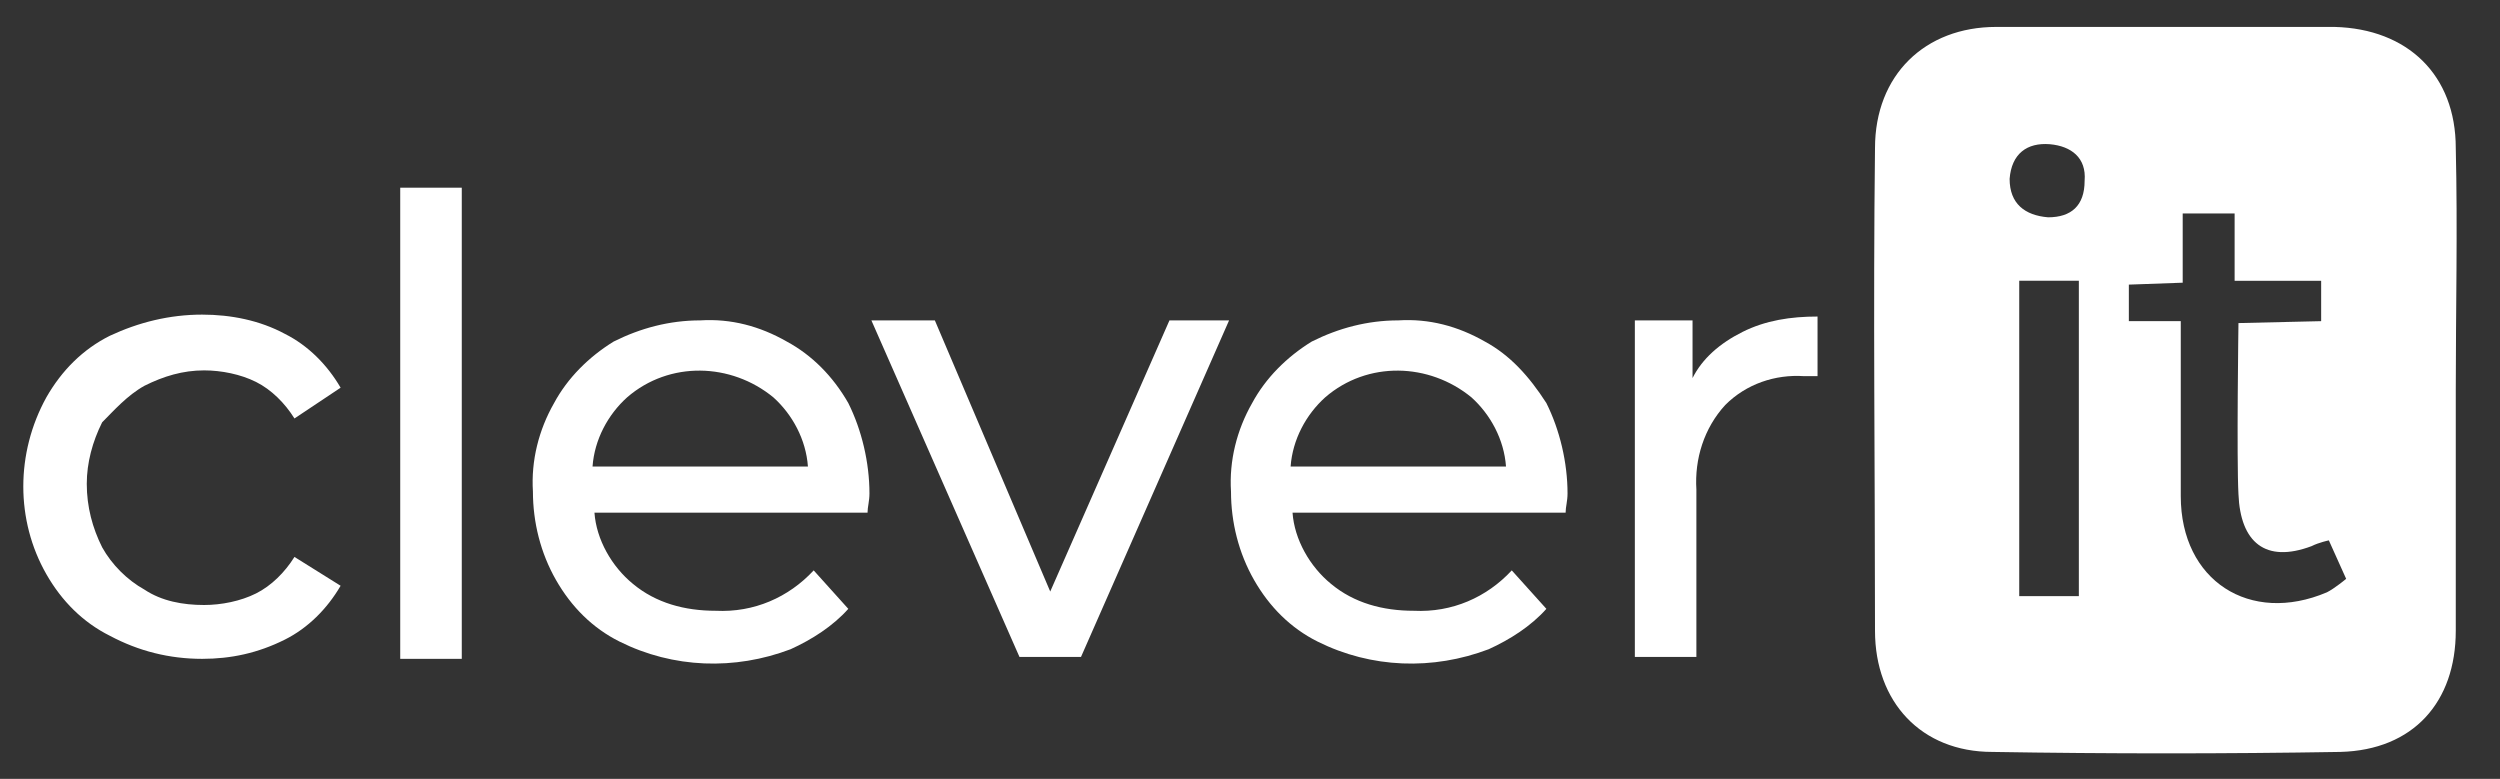 <?xml version="1.0" encoding="utf-8"?>
<!-- Generator: Adobe Illustrator 23.1.0, SVG Export Plug-In . SVG Version: 6.00 Build 0)  -->
<svg version="1.1" id="Capa_1" xmlns="http://www.w3.org/2000/svg" xmlns:xlink="http://www.w3.org/1999/xlink" x="0px" y="0px"
	 viewBox="0 0 130 40.5" style="enable-background:new 0 0 130 40.5;" xml:space="preserve">
<rect x="0" y="0" width="130" height="40.5" fill="#333333" stroke="none"/>
<style type="text/css">
	.st0{display:none;}
	.st1{display:inline;}
	.st2{fill:#FFFFFF;}
</style>
<g class="st0">
	<rect class="st1" width="130" height="40.5"/>
</g>
<g>
	<path class="st2" d="M127.7,7.7c0-3.8-2.5-6.2-6.3-6.3c-5.9,0-11.7,0-17.6,0c-3.7,0-6.3,2.5-6.3,6.3c-0.1,8.4,0,16.7,0,25.1
		c0,3.7,2.4,6.3,6.1,6.3c6,0.1,12.1,0.1,18.1,0c3.8-0.1,6-2.6,6-6.3c0-4.1,0-8.3,0-12.5C127.7,16.1,127.8,11.9,127.7,7.7z M108.1,31
		H105c0,0,0-6,0-8.3s0-8.1,0-8.1h3.1V31z M106.5,11.3c-1.2-0.1-2-0.7-2-2c0.1-1.3,0.9-1.9,2.1-1.8c1.1,0.1,1.9,0.7,1.8,1.9
		C108.4,10.7,107.7,11.3,106.5,11.3z M121,30.8c-4,1.7-7.6-0.6-7.6-5c0-1.2,0-2.5,0-3.7c0-0.9,0-5.4,0-5.4h-2.7v-1.9l2.8-0.1v-3.6
		h2.7v3.5h4.5v2.1l-4.3,0.1c0,0-0.1,7.1,0,8.9c0.1,2.5,1.4,3.6,3.8,2.7c0.4-0.2,0.9-0.3,0.9-0.3l0.9,2C122,30.1,121.4,30.6,121,30.8
		z"/>
	<g id="Grupo_1_14_" transform="translate(59.812 59.06)">
		<path id="Trazado_2_14_" class="st2" d="M-52.3-39c1-0.5,2-0.8,3.1-0.8c0.9,0,1.9,0.2,2.7,0.6c0.8,0.4,1.5,1.1,2,1.9l2.4-1.6
			c-0.7-1.2-1.7-2.2-2.9-2.8c-1.3-0.7-2.8-1-4.3-1c-1.7,0-3.3,0.4-4.8,1.1c-1.4,0.7-2.5,1.8-3.3,3.2c-1.6,2.9-1.6,6.4,0,9.2
			c0.8,1.4,1.9,2.5,3.3,3.2c1.5,0.8,3.1,1.2,4.8,1.2c1.5,0,2.9-0.3,4.3-1c1.2-0.6,2.2-1.6,2.9-2.8l-2.4-1.5c-0.5,0.8-1.2,1.5-2,1.9
			s-1.8,0.6-2.7,0.6c-1.1,0-2.2-0.2-3.1-0.8c-0.9-0.5-1.7-1.3-2.2-2.2c-0.5-1-0.8-2.1-0.8-3.3c0-1.1,0.3-2.2,0.8-3.2
			C-53.9-37.7-53.2-38.5-52.3-39z"/>
		<rect id="Rectángulo_1_14_" x="-39" y="-49.3" class="st2" width="3.2" height="24.5"/>
		<path id="Trazado_3_14_" class="st2" d="M-18.9-41.3c-1.4-0.8-2.9-1.2-4.5-1.1c-1.6,0-3.1,0.4-4.5,1.1c-1.3,0.8-2.4,1.9-3.1,3.2
			c-0.8,1.4-1.2,3-1.1,4.6c0,1.6,0.4,3.2,1.2,4.6c0.8,1.4,1.9,2.5,3.3,3.2c2.8,1.4,6,1.5,8.9,0.4c1.1-0.5,2.2-1.2,3-2.1l-1.8-2
			c-1.3,1.4-3.1,2.2-5.1,2.1c-1.6,0-3.1-0.4-4.3-1.4c-1.1-0.9-1.9-2.3-2-3.7h14.2c0-0.3,0.1-0.6,0.1-1c0-1.6-0.4-3.3-1.1-4.7
			C-16.5-39.5-17.6-40.6-18.9-41.3z M-29-34.8c0.1-1.4,0.8-2.7,1.8-3.6c2.2-1.9,5.4-1.8,7.6,0c1,0.9,1.7,2.2,1.8,3.6H-29z"/>
		<path id="Trazado_4_14_" class="st2" d="M-5.2-28.3l-6-14.1h-3.3l7.7,17.5h3.2l7.7-17.5H1L-5.2-28.3z"/>
		<path id="Trazado_5_14_" class="st2" d="M17.4-41.3c-1.4-0.8-2.9-1.2-4.5-1.1c-1.6,0-3.1,0.4-4.5,1.1c-1.3,0.8-2.4,1.9-3.1,3.2
			c-0.8,1.4-1.2,3-1.1,4.6c0,1.6,0.4,3.2,1.2,4.6s1.9,2.5,3.3,3.2c2.8,1.4,6,1.5,8.9,0.4c1.1-0.5,2.2-1.2,3-2.1l-1.8-2
			c-1.3,1.4-3.1,2.2-5.1,2.1c-1.6,0-3.1-0.4-4.3-1.4c-1.1-0.9-1.9-2.3-2-3.7h14.2c0-0.3,0.1-0.6,0.1-1c0-1.6-0.4-3.3-1.1-4.7
			C19.7-39.5,18.7-40.6,17.4-41.3z M7.3-34.8c0.1-1.4,0.8-2.7,1.8-3.6c2.2-1.9,5.4-1.8,7.6,0c1,0.9,1.7,2.2,1.8,3.6H7.3z"/>
		<path id="Trazado_6_14_" class="st2" d="M28.2-39.4v-3h-3v17.5h3.2v-8.7c-0.1-1.6,0.4-3.2,1.5-4.4c1.1-1.1,2.6-1.6,4.1-1.5
			c0.2,0,0.5,0,0.7,0v-3.1c-1.4,0-2.7,0.2-3.9,0.8C29.6-41.2,28.7-40.4,28.2-39.4z"/>
	</g>
</g>
</svg>
